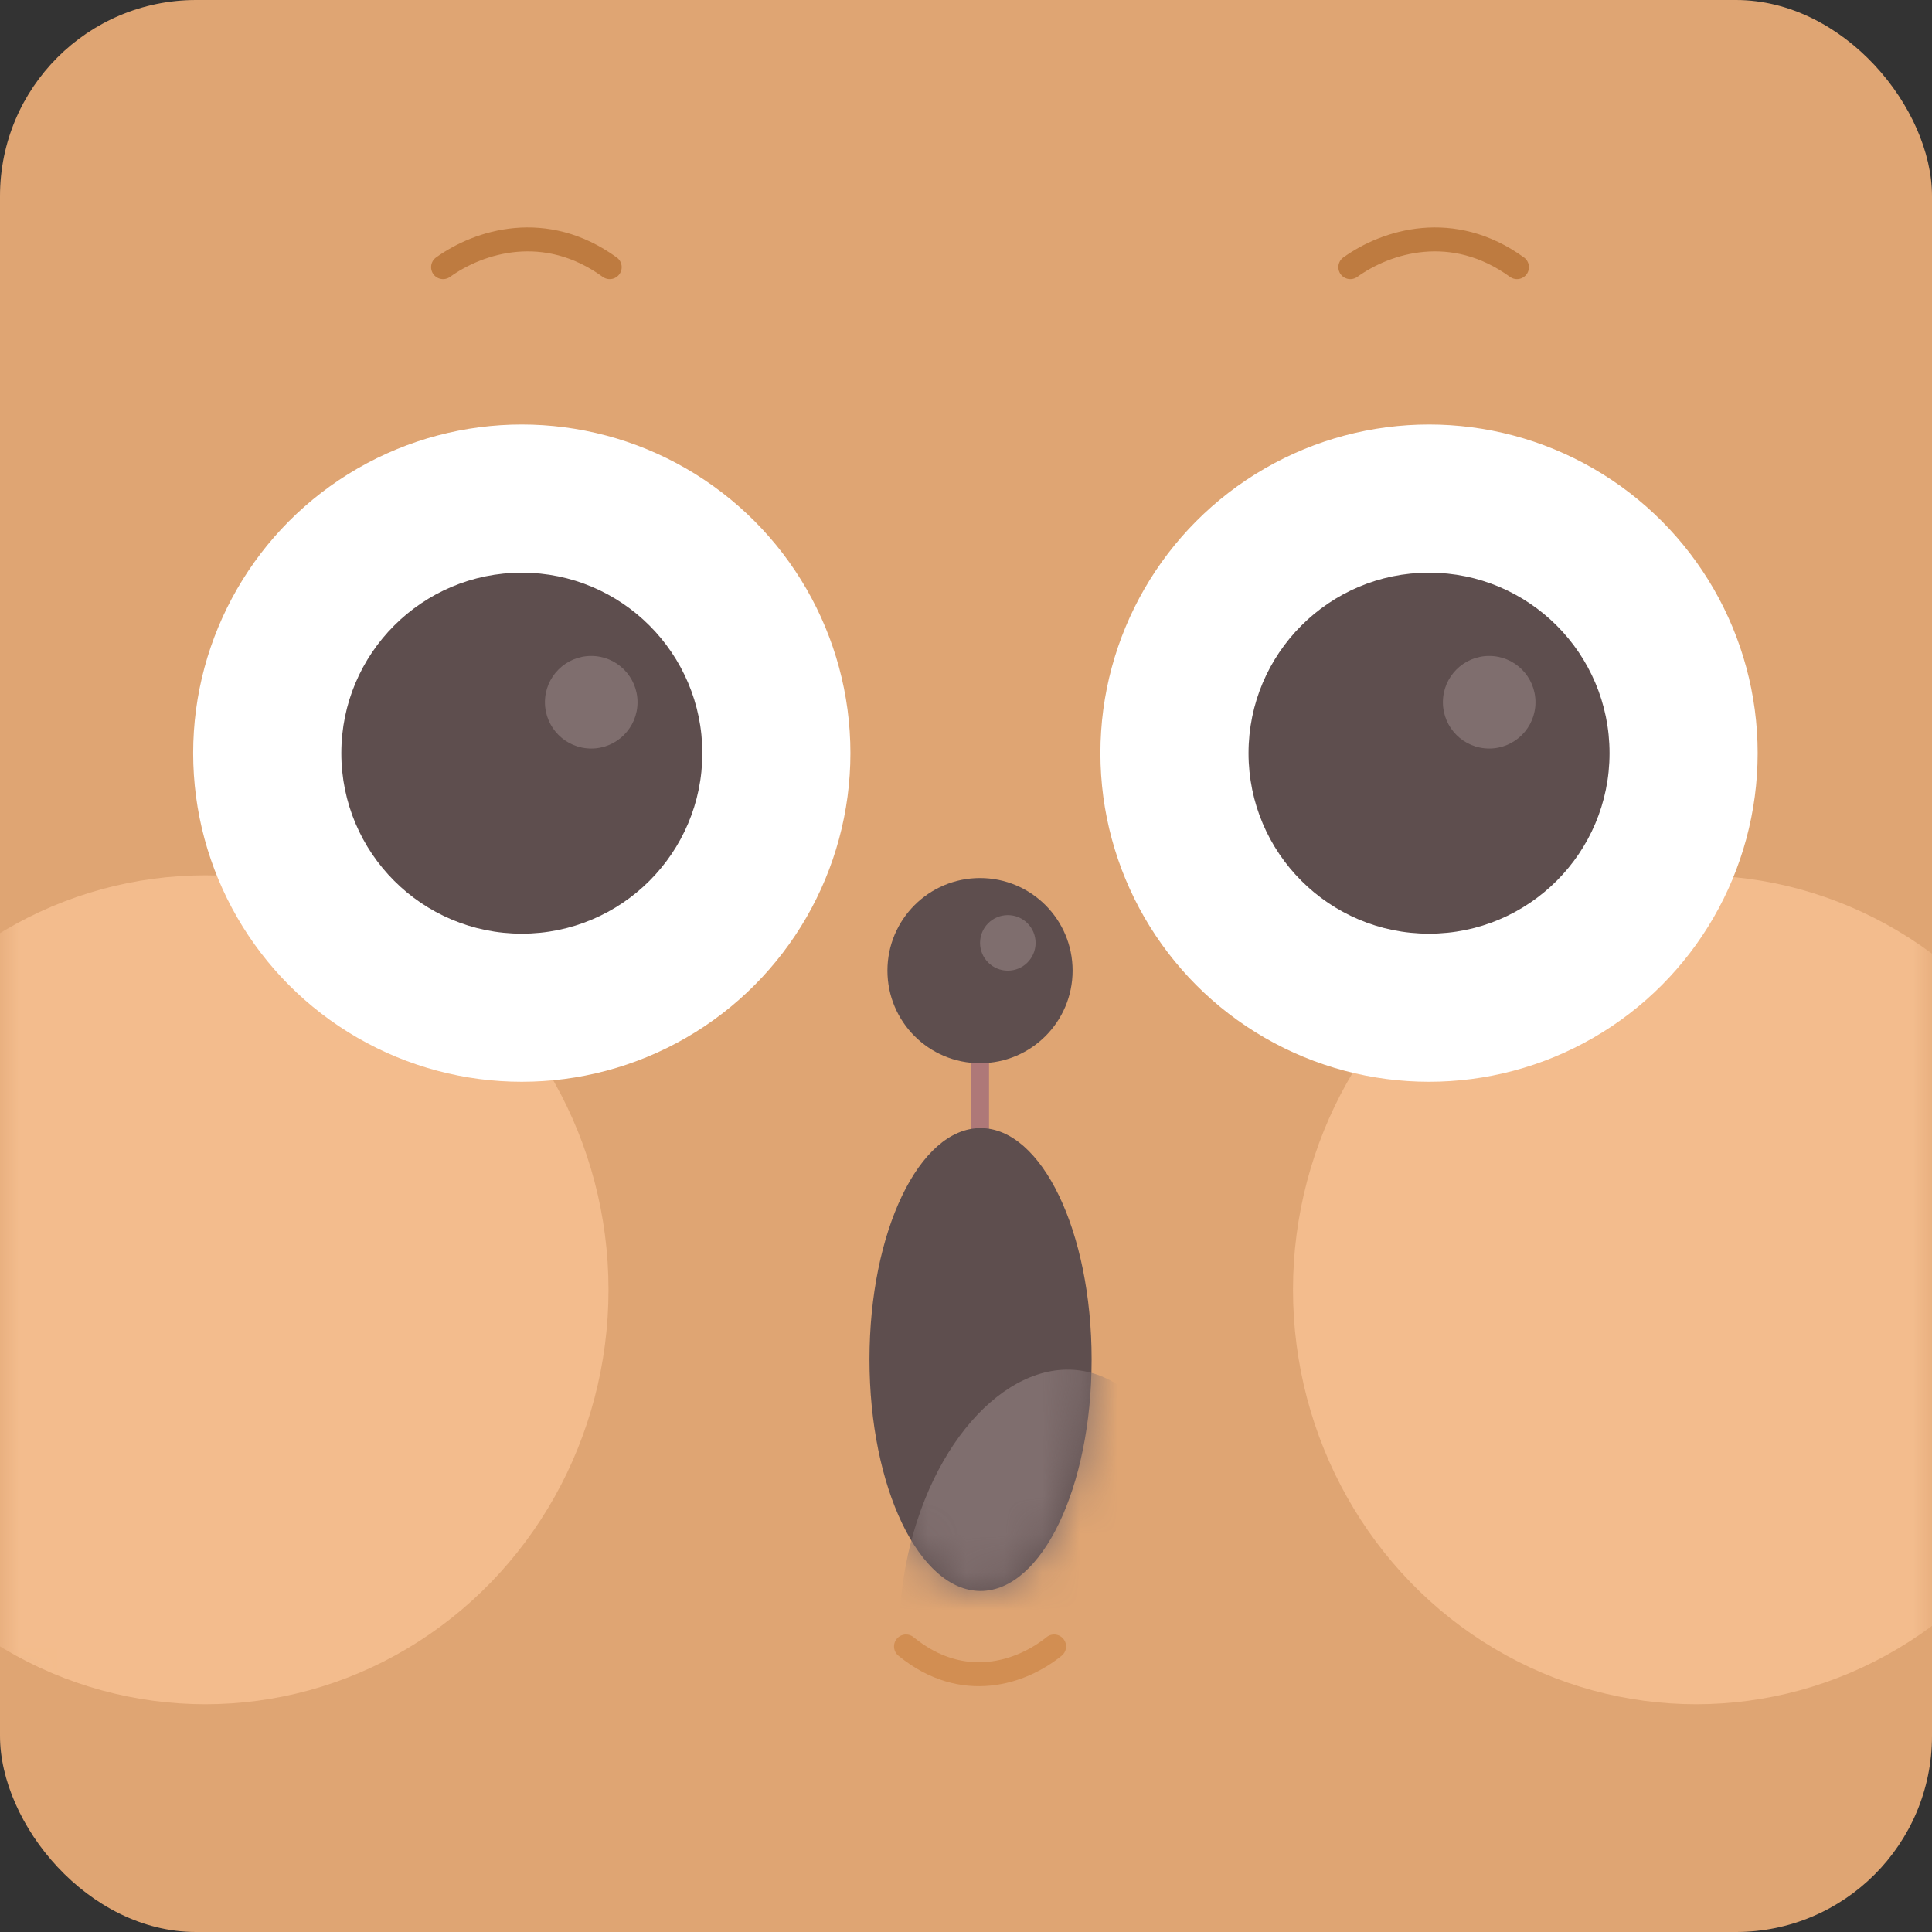 <svg width="51" height="51" viewBox="0 0 51 51" fill="none" xmlns="http://www.w3.org/2000/svg">
<rect x="0" y="0" width="51" height="51" fill="#333333" stroke="none"/>
<rect width="51" height="51" rx="5.176" fill="#DFA573"/>
<mask id="mask0_181_727" style="mask-type:alpha" maskUnits="userSpaceOnUse" x="0" y="6" width="51" height="45">
<rect y="6.799" width="51" height="43.35" rx="6.324" fill="#FFD4D4"/>
</mask>
<g mask="url(#mask0_181_727)">
<ellipse cx="5.421" cy="34.047" rx="10.642" ry="10.941" fill="#F3BC8D"/>
<ellipse cx="44.774" cy="34.047" rx="10.642" ry="10.941" fill="#F3BC8D"/>
</g>
<circle cx="13.774" cy="19.881" r="8.675" fill="white"/>
<circle cx="13.775" cy="19.882" r="4.765" fill="#5E4E4E"/>
<path d="M25.871 27.823V29.778" stroke="#AE7878" stroke-width="0.474" stroke-linecap="round"/>
<circle cx="37.723" cy="19.881" r="8.675" fill="white"/>
<circle cx="37.723" cy="19.882" r="4.765" fill="#5E4E4E"/>
<circle cx="25.87" cy="25.622" r="2.444" fill="#5E4E4E"/>
<ellipse cx="25.884" cy="35.888" rx="2.932" ry="6.109" fill="#5E4E4E"/>
<mask id="mask1_181_727" style="mask-type:alpha" maskUnits="userSpaceOnUse" x="22" y="29" width="7" height="13">
<ellipse cx="25.871" cy="35.886" rx="2.932" ry="6.109" fill="#5E4E4E"/>
</mask>
<g mask="url(#mask1_181_727)">
<ellipse cx="3.81" cy="6.006" rx="3.81" ry="6.006" transform="matrix(0.928 0.372 -0.248 0.969 25.531 34.909)" fill="#7F6E6E"/>
</g>
<circle cx="39.311" cy="18.537" r="1.222" fill="#7F6E6E"/>
<circle cx="26.604" cy="24.89" r="0.733" fill="#7F6E6E"/>
<circle cx="15.607" cy="18.537" r="1.222" fill="#7F6E6E"/>
<path d="M27.826 43.462C26.98 44.147 25.425 44.695 23.916 43.462" stroke="#D28E52" stroke-width="0.632" stroke-linecap="round"/>
<path d="M11.696 7.052C12.648 6.368 14.397 5.82 16.095 7.052" stroke="#BE7B40" stroke-width="0.632" stroke-linecap="round"/>
<path d="M35.645 7.052C36.597 6.368 38.346 5.82 40.044 7.052" stroke="#BE7B40" stroke-width="0.632" stroke-linecap="round"/>
</svg>

